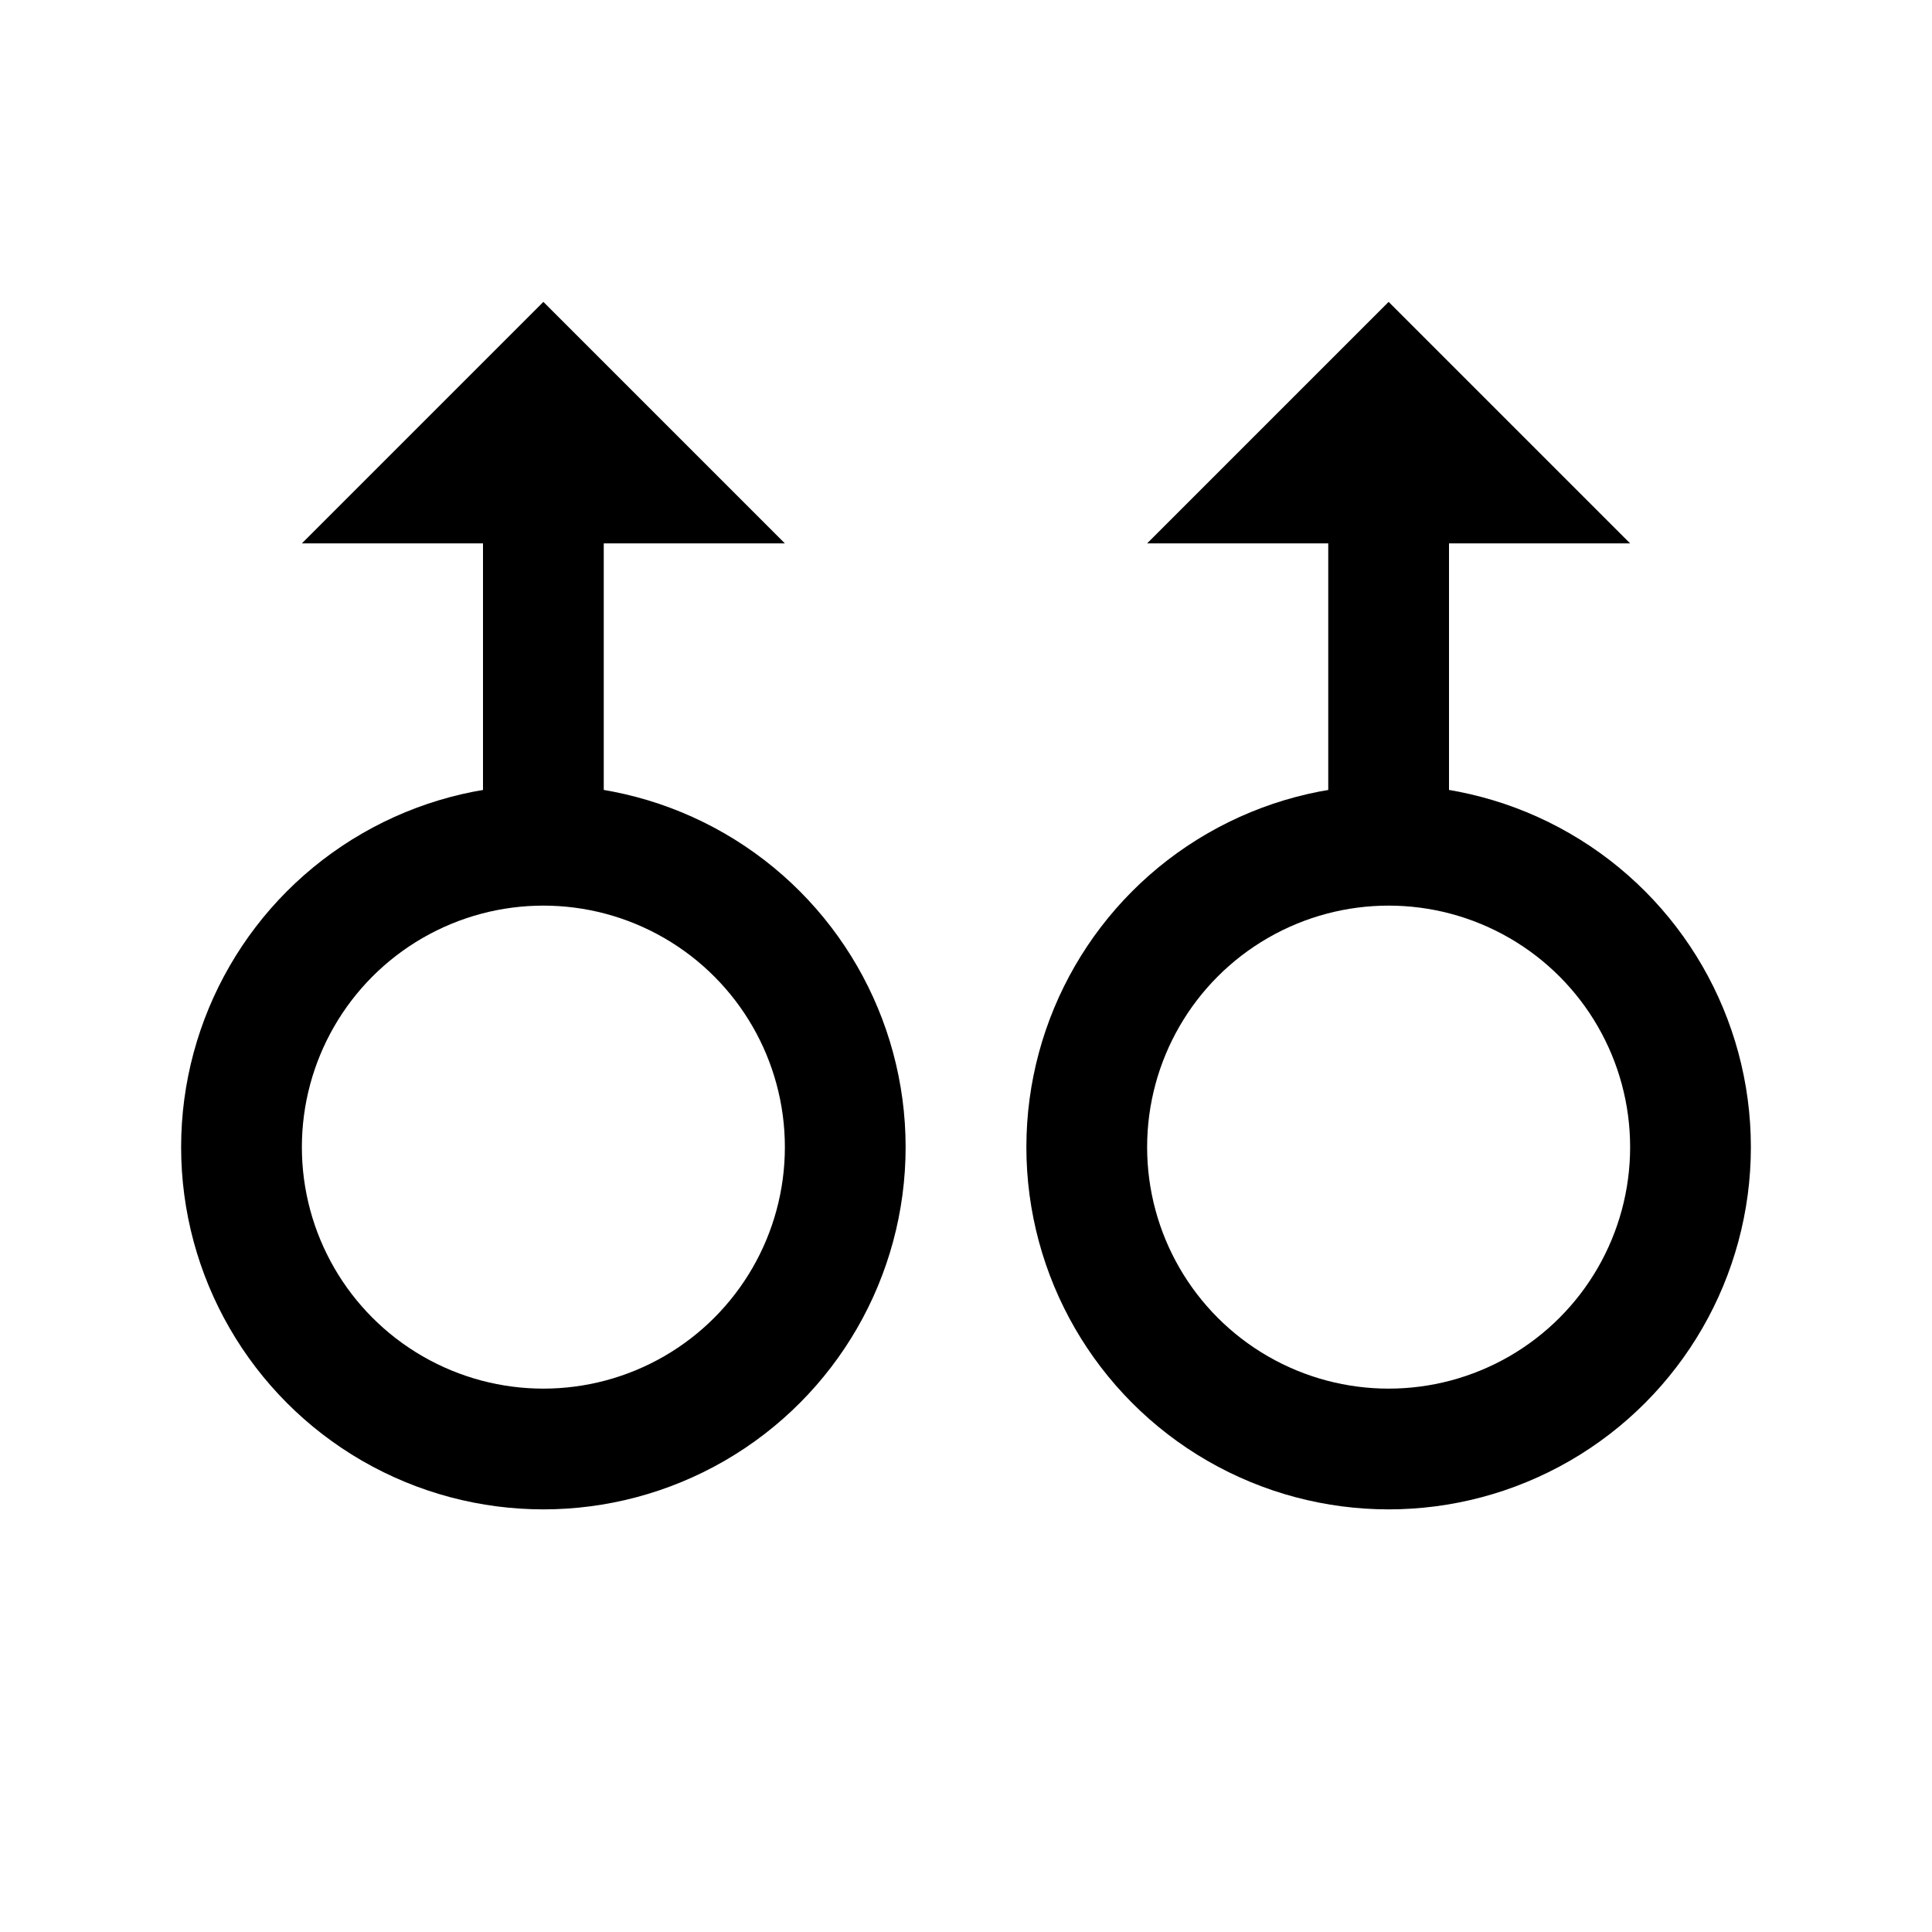 <?xml version="1.0" encoding="iso-8859-1"?>
<!-- Generator: Adobe Illustrator 19.2.0, SVG Export Plug-In . SVG Version: 6.00 Build 0)  -->
<svg version="1.1" id="Layer_1" xmlns="http://www.w3.org/2000/svg" xmlns:xlink="http://www.w3.org/1999/xlink" x="0px" y="0px"
	 viewBox="0 0 32 32" style="enable-background:new 0 0 32 32;" xml:space="preserve">
<circle style="fill:none;stroke:#000000;stroke-width:2;stroke-miterlimit:10;" cx="23" cy="19" r="5"/>
<circle style="fill:none;stroke:#000000;stroke-width:2;stroke-miterlimit:10;" cx="9" cy="19" r="5"/>
<line style="fill:none;stroke:#000000;stroke-width:2;stroke-miterlimit:10;" x1="23" y1="14" x2="23" y2="8"/>
<polygon points="19,9 23,5 27,9 "/>
<line style="fill:none;stroke:#000000;stroke-width:2;stroke-miterlimit:10;" x1="9" y1="14" x2="9" y2="8"/>
<polygon points="5,9 9,5 13,9 "/>
</svg>
